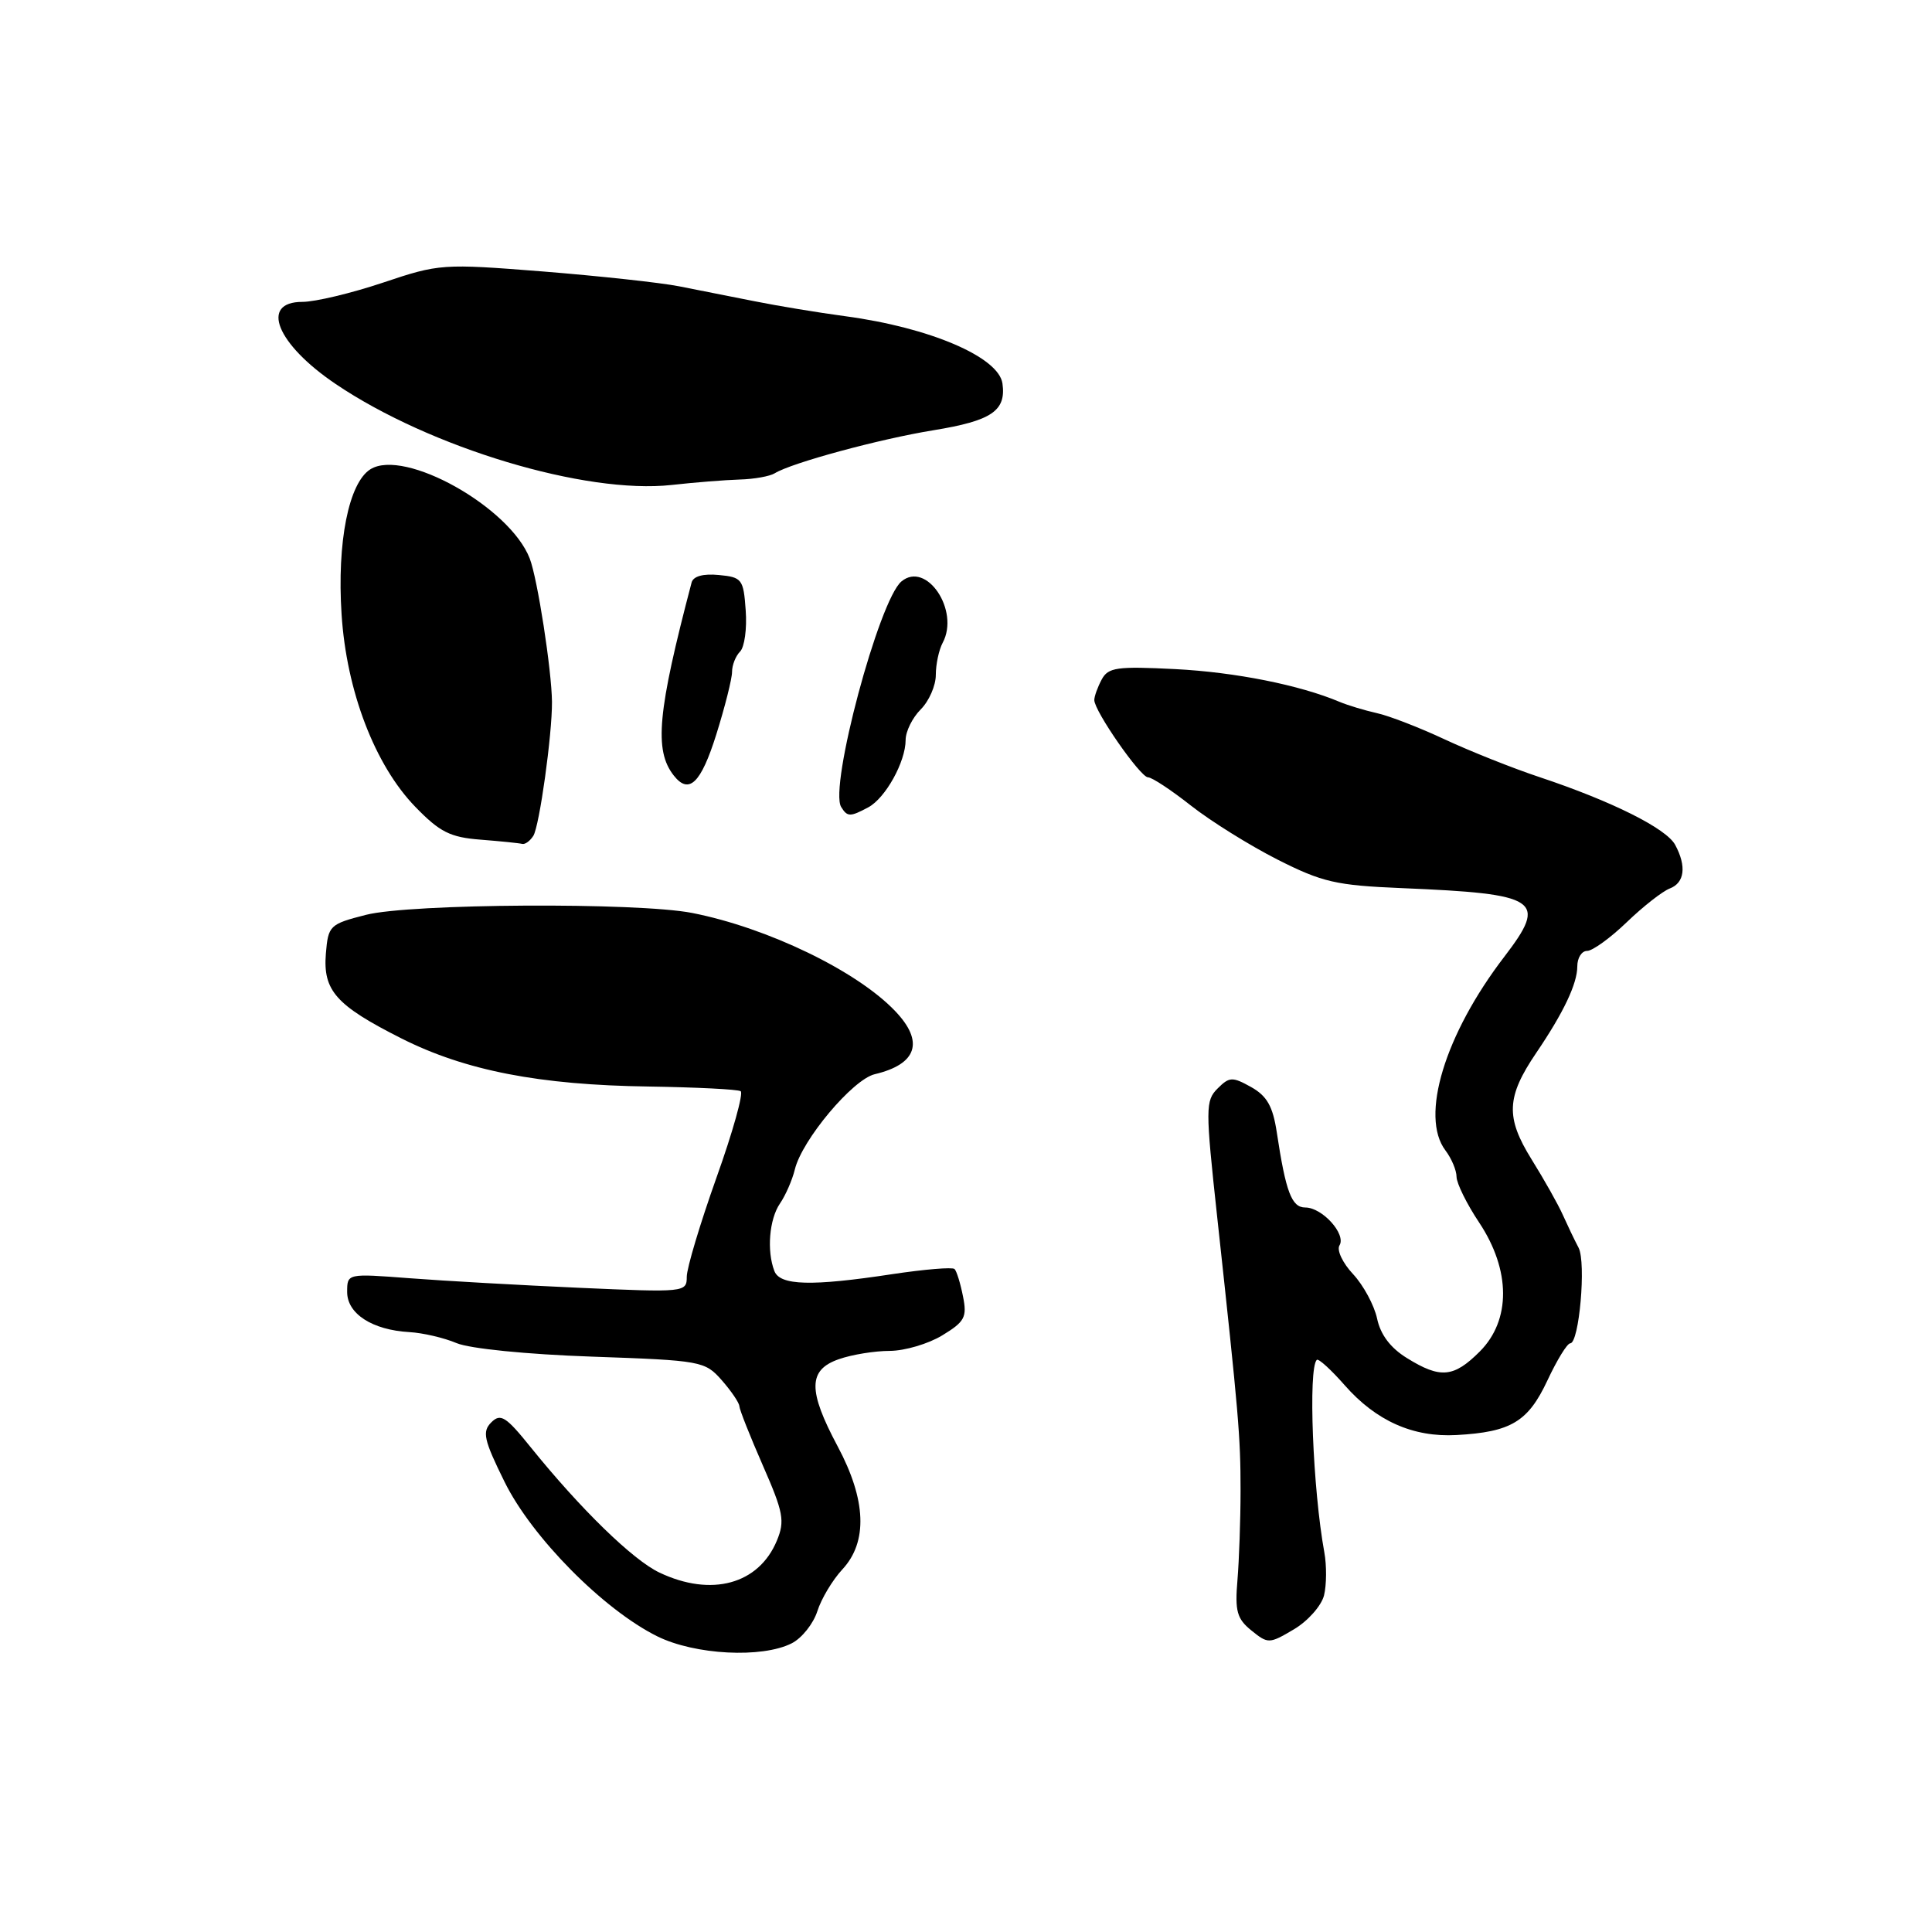 <?xml version="1.0" encoding="UTF-8" standalone="no"?>
<!DOCTYPE svg PUBLIC "-//W3C//DTD SVG 1.1//EN" "http://www.w3.org/Graphics/SVG/1.1/DTD/svg11.dtd" >
<svg xmlns="http://www.w3.org/2000/svg" xmlns:xlink="http://www.w3.org/1999/xlink" version="1.1" viewBox="0 0 256 256">
 <g >
 <path fill="currentColor"
d=" M 104.92 217.74 C 106.25 217.06 107.77 215.15 108.30 213.50 C 108.82 211.85 110.32 209.35 111.62 207.95 C 115.00 204.31 114.79 198.76 111.00 191.66 C 107.03 184.22 107.07 181.52 111.15 180.10 C 112.88 179.49 115.92 179.00 117.90 179.00 C 119.88 178.99 123.01 178.07 124.86 176.94 C 127.84 175.13 128.16 174.53 127.60 171.77 C 127.26 170.05 126.76 168.42 126.48 168.15 C 126.21 167.88 122.50 168.19 118.24 168.83 C 107.54 170.46 103.35 170.35 102.61 168.42 C 101.58 165.75 101.93 161.55 103.35 159.47 C 104.09 158.39 104.98 156.36 105.32 154.96 C 106.27 151.04 112.98 143.04 115.90 142.34 C 121.52 141.01 122.49 138.04 118.63 133.99 C 113.57 128.66 101.70 122.93 91.71 120.97 C 84.43 119.55 54.37 119.72 48.50 121.22 C 43.68 122.45 43.49 122.64 43.18 126.35 C 42.78 131.26 44.52 133.22 53.18 137.59 C 61.65 141.86 71.45 143.77 85.96 143.97 C 92.26 144.07 97.74 144.34 98.14 144.59 C 98.54 144.83 97.10 150.00 94.93 156.06 C 92.77 162.13 91.00 168.03 91.00 169.18 C 91.00 171.24 90.75 171.26 76.75 170.64 C 68.91 170.29 58.79 169.72 54.25 169.37 C 46.00 168.74 46.00 168.74 46.00 171.20 C 46.00 174.08 49.33 176.23 54.23 176.51 C 56.03 176.61 58.85 177.27 60.50 177.97 C 62.24 178.70 69.78 179.46 78.42 179.76 C 92.95 180.27 93.40 180.35 95.64 182.89 C 96.90 184.33 97.95 185.87 97.97 186.33 C 97.99 186.79 99.39 190.32 101.08 194.18 C 103.81 200.40 104.02 201.54 102.94 204.14 C 100.54 209.93 94.26 211.64 87.39 208.38 C 83.86 206.71 76.95 199.98 70.33 191.78 C 67.04 187.69 66.33 187.24 65.10 188.47 C 63.87 189.70 64.10 190.77 66.85 196.34 C 70.46 203.68 79.96 213.29 87.09 216.82 C 92.08 219.29 100.98 219.75 104.92 217.74 Z  M 175.44 211.40 C 175.78 210.01 175.80 207.44 175.48 205.69 C 173.96 197.39 173.32 181.34 174.48 180.19 C 174.70 179.97 176.36 181.48 178.17 183.54 C 182.33 188.28 187.24 190.47 193.00 190.15 C 200.22 189.75 202.47 188.39 205.03 182.94 C 206.30 180.22 207.66 178.00 208.06 178.00 C 209.25 178.00 210.19 167.30 209.17 165.33 C 208.64 164.33 207.71 162.38 207.09 161.00 C 206.48 159.62 204.61 156.30 202.94 153.62 C 199.48 148.05 199.60 145.35 203.56 139.51 C 207.18 134.18 209.00 130.34 209.00 128.05 C 209.00 126.92 209.58 126.00 210.30 126.00 C 211.01 126.00 213.38 124.29 215.55 122.20 C 217.72 120.11 220.29 118.10 221.25 117.73 C 223.22 116.98 223.50 114.79 221.97 111.95 C 220.81 109.78 213.59 106.17 204.02 102.98 C 200.46 101.80 194.80 99.54 191.45 97.98 C 188.10 96.41 184.04 94.84 182.43 94.49 C 180.82 94.13 178.60 93.46 177.50 93.00 C 172.22 90.77 163.69 89.07 155.73 88.66 C 147.99 88.27 146.84 88.43 145.98 90.04 C 145.44 91.05 145.00 92.27 145.00 92.76 C 145.00 94.22 151.11 103.00 152.12 103.00 C 152.64 103.00 155.20 104.69 157.81 106.75 C 160.43 108.81 165.58 112.02 169.26 113.89 C 175.21 116.90 177.04 117.32 185.73 117.68 C 203.97 118.44 205.12 119.21 199.33 126.77 C 191.44 137.06 188.13 147.95 191.53 152.44 C 192.34 153.51 193.00 155.08 193.00 155.94 C 193.01 156.80 194.35 159.53 196.00 162.00 C 200.19 168.31 200.22 174.93 196.08 179.08 C 192.62 182.54 190.86 182.70 186.44 179.96 C 184.24 178.61 182.92 176.85 182.47 174.71 C 182.09 172.95 180.66 170.30 179.29 168.83 C 177.91 167.36 177.10 165.65 177.49 165.02 C 178.40 163.54 175.21 160.00 172.96 160.00 C 171.15 160.00 170.38 157.97 169.18 150.04 C 168.66 146.59 167.88 145.22 165.78 144.04 C 163.30 142.66 162.90 142.67 161.34 144.23 C 159.72 145.85 159.72 146.84 161.28 161.22 C 164.15 187.62 164.38 190.33 164.38 197.50 C 164.38 201.35 164.19 206.69 163.97 209.36 C 163.62 213.49 163.90 214.50 165.82 216.05 C 168.02 217.83 168.18 217.83 171.44 215.90 C 173.29 214.81 175.09 212.78 175.44 211.40 Z  M 70.67 110.75 C 71.48 109.45 73.17 97.33 73.14 93.00 C 73.10 88.81 71.22 76.65 70.19 74.00 C 67.56 67.19 53.58 59.37 49.08 62.18 C 46.21 63.98 44.64 71.83 45.26 81.39 C 45.91 91.57 49.67 101.39 55.04 106.92 C 58.28 110.26 59.65 110.95 63.69 111.26 C 66.34 111.47 68.81 111.72 69.19 111.82 C 69.57 111.92 70.23 111.44 70.67 110.75 Z  M 115.06 106.97 C 117.33 105.75 120.00 100.94 120.00 98.05 C 120.00 96.92 120.90 95.10 122.00 94.00 C 123.10 92.90 124.00 90.85 124.00 89.43 C 124.00 88.02 124.41 86.11 124.91 85.17 C 127.20 80.90 122.76 74.29 119.45 77.04 C 116.47 79.51 109.84 104.31 111.46 106.93 C 112.28 108.26 112.65 108.26 115.06 106.97 Z  M 94.91 97.33 C 96.06 93.66 97.00 89.93 97.00 89.03 C 97.00 88.13 97.48 86.92 98.06 86.34 C 98.65 85.75 98.99 83.30 98.81 80.89 C 98.52 76.74 98.32 76.48 95.24 76.19 C 93.18 75.99 91.86 76.35 91.64 77.19 C 87.13 94.32 86.65 99.41 89.27 102.75 C 91.29 105.33 92.87 103.81 94.91 97.33 Z  M 98.00 63.54 C 99.92 63.49 102.02 63.11 102.66 62.71 C 104.89 61.33 116.54 58.17 123.69 57.01 C 131.41 55.75 133.34 54.44 132.83 50.81 C 132.33 47.31 123.21 43.40 112.00 41.90 C 108.42 41.42 103.03 40.53 100.00 39.92 C 96.97 39.32 92.47 38.42 90.00 37.94 C 87.53 37.45 79.39 36.57 71.92 35.97 C 58.61 34.92 58.20 34.95 50.75 37.45 C 46.57 38.85 41.76 40.00 40.07 40.00 C 34.38 40.00 36.64 45.59 44.49 50.89 C 57.01 59.34 77.57 65.52 89.00 64.26 C 92.03 63.92 96.08 63.60 98.00 63.54 Z "/>
</g>
</svg>